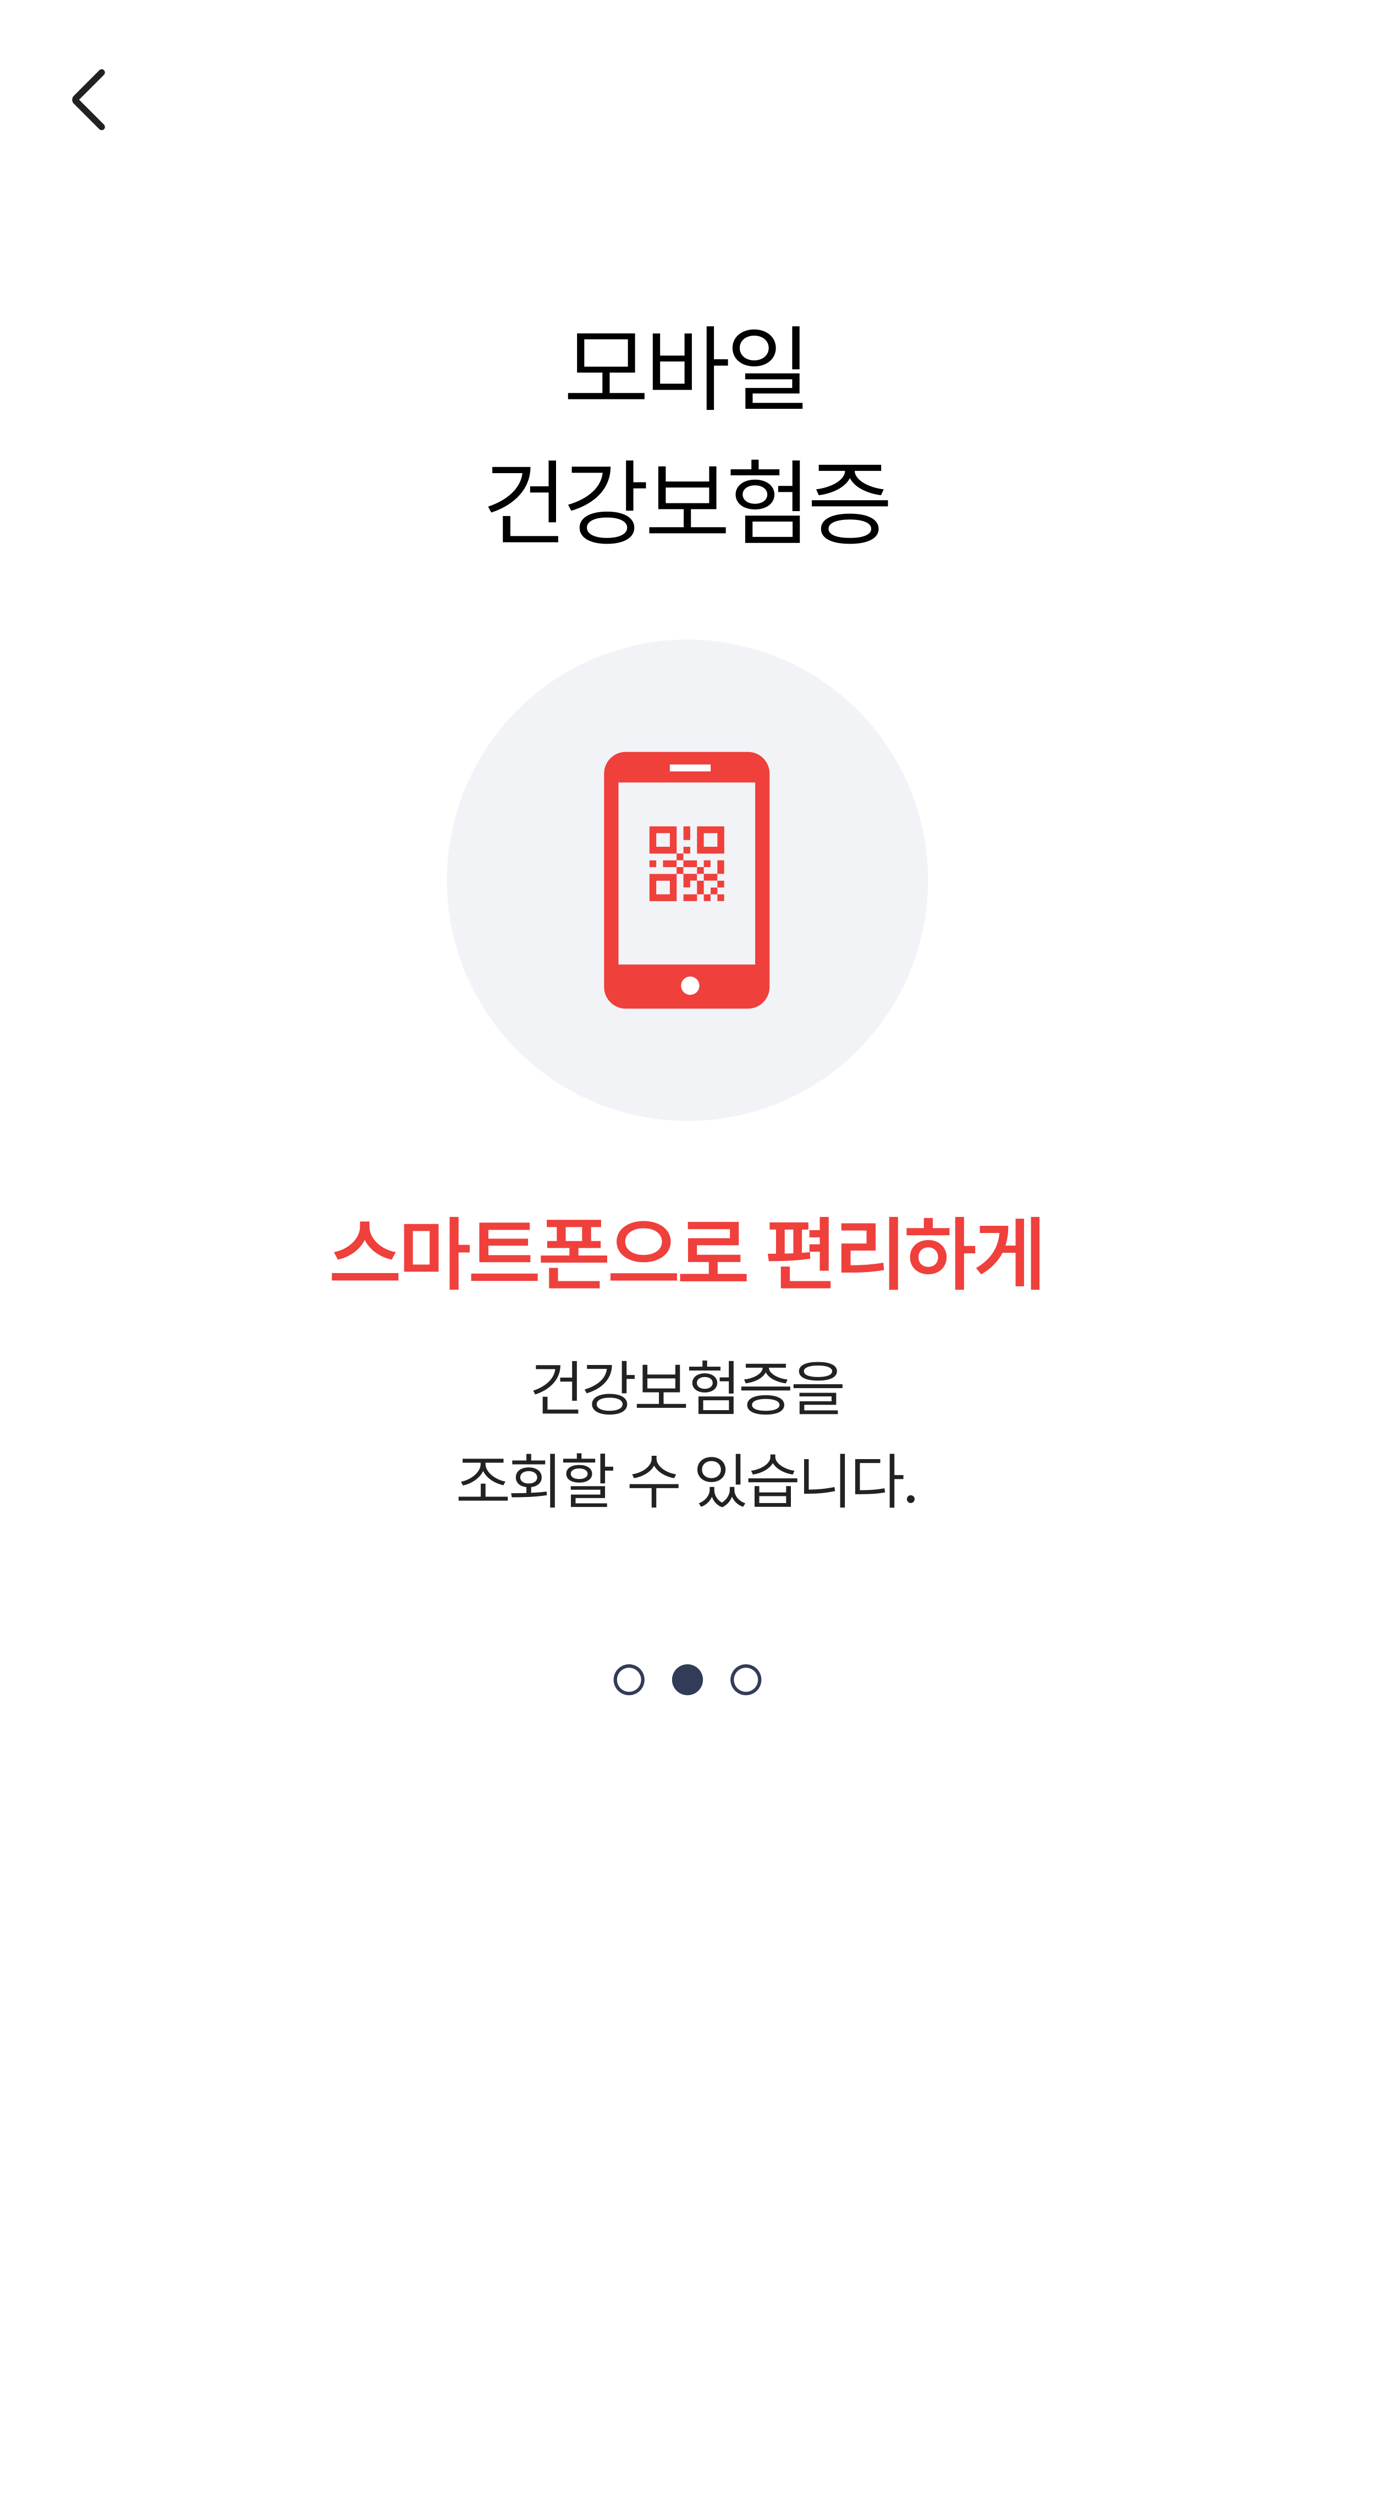 <svg width="400" height="727" viewBox="0 0 400 727" fill="none" xmlns="http://www.w3.org/2000/svg">
<rect width="400" height="727" fill="white"/>
<rect width="400" height="58" fill="white"/>
<mask id="mask0_250_1061" style="mask-type:alpha" maskUnits="userSpaceOnUse" x="14" y="17" width="24" height="24">
<rect x="14" y="17" width="24" height="24" fill="#D9D9D9"/>
</mask>
<g mask="url(#mask0_250_1061)">
<path d="M23.015 28.999L30.248 36.232C30.43 36.414 30.523 36.64 30.526 36.909C30.529 37.178 30.44 37.404 30.258 37.586C30.076 37.768 29.85 37.859 29.581 37.859C29.312 37.859 29.086 37.768 28.904 37.586L21.458 30.13C21.294 29.966 21.176 29.788 21.106 29.597C21.035 29.406 21 29.207 21 28.999C21 28.792 21.035 28.592 21.106 28.401C21.176 28.21 21.294 28.033 21.458 27.869L28.904 20.422C29.086 20.24 29.31 20.148 29.576 20.145C29.842 20.141 30.066 20.231 30.248 20.413C30.43 20.595 30.521 20.82 30.521 21.09C30.521 21.359 30.43 21.585 30.248 21.767L23.015 28.999Z" fill="#222222"/>
</g>
<path d="M187.503 114.293V116.098H165.246V114.293H175.253V108.359H167.871V96.957H184.742V108.359H177.359V114.293H187.503ZM169.976 106.637H182.664V98.68H169.976V106.637ZM207.697 94.906V104.477H211.771V106.336H207.697V119.215H205.564V94.906H207.697ZM189.896 113.391V96.984H192.029V103.41H199.139V96.984H201.271V113.391H189.896ZM192.029 111.586H199.139V105.133H192.029V111.586ZM219.415 95.809C223.051 95.822 225.69 98.037 225.704 101.195C225.69 104.367 223.051 106.555 219.415 106.555C215.737 106.555 213.085 104.367 213.098 101.195C213.085 98.037 215.737 95.822 219.415 95.809ZM215.204 101.195C215.176 103.328 216.967 104.805 219.415 104.805C221.821 104.805 223.626 103.328 223.626 101.195C223.626 99.09 221.821 97.6 219.415 97.613C216.967 97.6 215.176 99.09 215.204 101.195ZM216.79 110.301V108.578H232.594V114.43H218.95V117.164H233.469V118.887H216.844V112.816H230.461V110.301H216.79ZM230.461 107.402V94.906H232.594V107.402H230.461ZM161.759 133.934V151.898H159.599V143.23H154.212V141.426H159.599V133.934H161.759ZM141.989 147.332C147.581 145.486 151.477 141.986 151.97 137.598H143.22V135.793H154.321C154.294 142.041 149.823 146.799 142.919 149.055L141.989 147.332ZM146.282 157.695V150.066H148.47V155.891H162.388V157.695H146.282ZM184.249 133.906V140.25H187.914V142.027H184.249V148.508H182.117V133.906H184.249ZM165.273 146.785C171.138 145.09 174.884 141.713 175.322 137.488H166.339V135.711H177.632C177.619 141.904 173.257 146.443 166.175 148.535L165.273 146.785ZM168.609 153.457C168.595 150.545 171.726 148.768 176.566 148.781C181.447 148.768 184.523 150.545 184.523 153.457C184.523 156.41 181.447 158.16 176.566 158.16C171.726 158.16 168.595 156.41 168.609 153.457ZM170.742 153.457C170.714 155.289 172.997 156.451 176.566 156.438C180.134 156.451 182.445 155.289 182.445 153.457C182.445 151.625 180.134 150.49 176.566 150.504C172.997 150.49 170.714 151.625 170.742 153.457ZM211.143 153.32V155.098H188.885V153.32H198.893V148.07H191.51V135.629H193.67V140.031H206.303V135.629H208.408V148.07H200.998V153.32H211.143ZM193.67 146.32H206.303V141.781H193.67V146.32ZM232.676 133.906V148.645H230.516V143.094H226.387V141.316H230.516V133.906H232.676ZM212.551 138.227V136.477H218.594V133.688H220.7V136.477H226.743V138.227H212.551ZM214.001 143.805C214.001 141.262 216.338 139.484 219.633 139.484C222.942 139.484 225.266 141.262 225.294 143.805C225.266 146.43 222.942 148.152 219.633 148.152C216.338 148.152 214.001 146.43 214.001 143.805ZM216.051 143.805C216.051 145.418 217.514 146.484 219.633 146.512C221.753 146.484 223.215 145.418 223.215 143.805C223.215 142.246 221.753 141.152 219.633 141.152C217.514 141.152 216.051 142.246 216.051 143.805ZM216.79 157.887V149.957H232.676V157.887H216.79ZM218.922 156.137H230.571V151.68H218.922V156.137ZM258.312 145.473V147.25H236.163V145.473H258.312ZM237.421 142.301C241.659 141.809 245.747 139.717 245.843 136.941H238.187V135.164H256.343V136.941H248.632C248.728 139.689 252.775 141.809 257.081 142.301L256.288 144.023C252.31 143.518 248.577 141.727 247.237 139.033C245.898 141.727 242.193 143.518 238.187 144.023L237.421 142.301ZM238.843 153.785C238.829 150.996 241.987 149.383 247.237 149.383C252.446 149.383 255.577 150.996 255.605 153.785C255.577 156.602 252.446 158.16 247.237 158.16C241.987 158.16 238.829 156.602 238.843 153.785ZM241.03 153.785C241.003 155.48 243.341 156.451 247.237 156.438C251.093 156.451 253.431 155.48 253.444 153.785C253.431 152.076 251.093 151.105 247.237 151.078C243.341 151.105 241.003 152.076 241.03 153.785Z" fill="black"/>
<g clip-path="url(#clip0_250_1061)">
<circle cx="200" cy="256" r="70" fill="#F2F3F7"/>
<path d="M217.598 218.666H182.012C178.558 218.666 175.732 221.492 175.732 224.946V287.053C175.732 290.507 178.558 293.333 182.012 293.333H217.598C221.052 293.333 223.877 290.507 223.877 287.053V224.946C223.877 221.492 221.052 218.666 217.598 218.666ZM219.691 280.501H179.919V227.562H219.691V280.501Z" fill="#EF403C"/>
<path d="M210.661 260.082H208.693V262.05H210.661V260.082Z" fill="#EF403C"/>
<path d="M210.661 256.129H208.693V258.096H210.661V256.129Z" fill="#EF403C"/>
<path d="M210.661 250.191H208.693V254.126H210.661V250.191Z" fill="#EF403C"/>
<path d="M208.698 258.119H206.73V260.087H208.698V258.119Z" fill="#EF403C"/>
<path d="M206.708 260.082H204.74V262.05H206.708V260.082Z" fill="#EF403C"/>
<path d="M204.741 256.129H202.773V260.085H204.741V256.129Z" fill="#EF403C"/>
<path d="M200.788 254.123H198.82V258.079H200.788V254.123Z" fill="#EF403C"/>
<path d="M208.693 256.091V254.123H204.737V256.091H208.693Z" fill="#EF403C"/>
<path d="M196.828 252.176V250.209H192.872V252.176H196.828Z" fill="#EF403C"/>
<path d="M202.754 252.176V250.209H198.798V252.176H202.754Z" fill="#EF403C"/>
<path d="M202.773 240.326V248.238H210.685V240.326H202.773ZM208.697 246.25H204.741V242.294H208.697V246.25Z" fill="#EF403C"/>
<path d="M188.938 254.162V262.074H196.849V254.162H188.938ZM194.861 260.085H190.905V256.13H194.861V260.085Z" fill="#EF403C"/>
<path d="M188.938 240.326V248.238H196.849V240.326H188.938ZM194.861 246.25H190.905V242.294H194.861V246.25Z" fill="#EF403C"/>
<path d="M202.776 260.082H198.82V262.05H202.776V260.082Z" fill="#EF403C"/>
<path d="M202.753 254.123H200.785V256.091H202.753V254.123Z" fill="#EF403C"/>
<path d="M200.788 240.326H198.82V244.282H200.788V240.326Z" fill="#EF403C"/>
<path d="M190.905 250.209H188.938V252.176H190.905V250.209Z" fill="#EF403C"/>
<path d="M200.788 246.252H198.82V248.219H200.788V246.252Z" fill="#EF403C"/>
<path d="M204.741 252.154H202.773V254.122H204.741V252.154Z" fill="#EF403C"/>
<path d="M206.708 250.191H204.74V252.159H206.708V250.191Z" fill="#EF403C"/>
<path d="M198.796 248.217H196.828V250.184H198.796V248.217Z" fill="#EF403C"/>
<path d="M198.796 252.174H196.828V254.141H198.796V252.174Z" fill="#EF403C"/>
<path d="M200.789 289.314C202.257 289.314 203.447 288.124 203.447 286.656C203.447 285.188 202.257 283.998 200.789 283.998C199.321 283.998 198.131 285.188 198.131 286.656C198.131 288.124 199.321 289.314 200.789 289.314Z" fill="white"/>
<path d="M206.734 222.328H194.865V224.338H206.734V222.328Z" fill="white"/>
</g>
<path d="M107.49 356.805C107.49 360.074 110.689 363.367 115.13 364.141L113.959 366.32C110.408 365.582 107.502 363.426 106.119 360.578C104.724 363.402 101.818 365.57 98.279 366.32L97.13 364.141C101.502 363.344 104.713 360.062 104.724 356.805V355.234H107.49V356.805ZM96.544 372.391V370.234H115.904V372.391H96.544ZM127.588 355.961V369.836H117.557V355.961H127.588ZM120.111 367.75H124.986V358H120.111V367.75ZM130.799 375.086V353.898H133.4V362.031H136.658V364.234H133.4V375.086H130.799ZM154.295 365.008V367.07H139.436V355.562H154.108V357.672H142.085V360.227H153.616V362.266H142.085V365.008H154.295ZM137.069 372.508V370.375H156.428V372.508H137.069ZM174.862 354.742V356.852H171.956V360.906H174.745V362.945H168.276V365.125H176.644V367.188H157.331V365.125H165.651V362.945H159.183V360.906H161.972V356.852H159.065V354.742H174.862ZM159.722 374.664V368.711H162.323V372.555H174.464V374.664H159.722ZM164.573 360.906H169.331V356.852H164.573V360.906ZM187.226 355.094C191.691 355.094 195.136 357.473 195.125 361.07C195.136 364.715 191.691 367.094 187.226 367.094C182.785 367.094 179.363 364.715 179.375 361.07C179.363 357.473 182.785 355.094 187.226 355.094ZM177.593 372.414V370.281H196.953V372.414H177.593ZM181.882 361.07C181.871 363.473 184.144 364.949 187.226 364.961C190.32 364.949 192.57 363.473 192.57 361.07C192.57 358.727 190.32 357.18 187.226 357.203C184.144 357.18 181.871 358.727 181.882 361.07ZM217.215 370.469V372.625H197.855V370.469H206.199V367.023H200.152V360.086H212.34V357.461H200.105V355.352H214.918V362.148H202.754V364.891H215.41V367.023H208.777V370.469H217.215ZM241.075 353.898V369.555H238.474V364.023H235.474V361.867H238.474V359.852H235.474V357.742H238.474V353.898H241.075ZM223.356 364.609C224.095 364.609 224.903 364.609 225.747 364.598V357.578H223.895V355.492H235.169V357.578H233.294V364.352C234.091 364.293 234.864 364.223 235.614 364.141L235.731 366.039C231.712 366.684 227.013 366.766 223.638 366.766L223.356 364.609ZM227.153 374.664V368.336H229.778V372.555H241.614V374.664H227.153ZM228.278 364.562C229.099 364.551 229.942 364.516 230.786 364.48V357.578H228.278V364.562ZM261.244 353.898V375.109H258.665V353.898H261.244ZM244.744 357.859V355.75H254.728V363.695H247.439V367.961C250.779 367.938 253.65 367.762 256.955 367.211L257.189 369.344C253.591 369.965 250.427 370.105 246.619 370.094H244.767V361.633H252.08V357.859H244.744ZM280.451 353.898V362.336H283.709V364.492H280.451V375.086H277.873V353.898H280.451ZM263.74 359.242V357.156H268.756V354.203H271.357V357.156H276.232V359.242H263.74ZM264.725 365.617C264.701 362.688 266.975 360.613 270.068 360.625C273.115 360.613 275.377 362.688 275.389 365.617C275.377 368.535 273.115 370.586 270.068 370.586C266.975 370.586 264.701 368.535 264.725 365.617ZM267.209 365.617C267.197 367.34 268.404 368.441 270.068 368.43C271.697 368.441 272.881 367.34 272.904 365.617C272.881 363.895 271.697 362.758 270.068 362.758C268.404 362.758 267.197 363.895 267.209 365.617ZM302.401 353.898V375.086H299.916V353.898H302.401ZM283.955 368.758C288.338 366.168 290.354 362.852 290.752 358.586H285.034V356.477H293.33C293.33 358.527 293.073 360.449 292.498 362.242H295.44V354.414H297.901V374.078H295.44V364.328H291.643C290.413 366.754 288.42 368.875 285.432 370.609L283.955 368.758Z" fill="#EF403C"/>
<path d="M167.818 395.814V407.363H166.429V401.791H162.966V400.631H166.429V395.814H167.818ZM155.109 404.428C158.704 403.241 161.209 400.991 161.525 398.17H155.9V397.01H163.037C163.019 401.026 160.145 404.085 155.707 405.535L155.109 404.428ZM157.869 411.09V406.186H159.275V409.93H168.222V411.09H157.869ZM182.276 395.797V399.875H184.632V401.018H182.276V405.184H180.905V395.797H182.276ZM170.077 404.076C173.848 402.986 176.256 400.815 176.537 398.1H170.763V396.957H178.022C178.014 400.938 175.21 403.856 170.657 405.201L170.077 404.076ZM172.222 408.365C172.213 406.493 174.226 405.351 177.337 405.359C180.475 405.351 182.452 406.493 182.452 408.365C182.452 410.264 180.475 411.389 177.337 411.389C174.226 411.389 172.213 410.264 172.222 408.365ZM173.593 408.365C173.575 409.543 175.043 410.29 177.337 410.281C179.631 410.29 181.116 409.543 181.116 408.365C181.116 407.188 179.631 406.458 177.337 406.467C175.043 406.458 173.575 407.188 173.593 408.365ZM199.565 408.277V409.42H185.256V408.277H191.69V404.902H186.944V396.904H188.332V399.734H196.453V396.904H197.807V404.902H193.043V408.277H199.565ZM188.332 403.777H196.453V400.859H188.332V403.777ZM213.408 395.797V405.271H212.019V401.703H209.365V400.561H212.019V395.797H213.408ZM200.47 398.574V397.449H204.355V395.656H205.709V397.449H209.593V398.574H200.47ZM201.402 402.16C201.402 400.525 202.905 399.383 205.023 399.383C207.15 399.383 208.644 400.525 208.662 402.16C208.644 403.848 207.15 404.955 205.023 404.955C202.905 404.955 201.402 403.848 201.402 402.16ZM202.72 402.16C202.72 403.197 203.661 403.883 205.023 403.9C206.385 403.883 207.326 403.197 207.326 402.16C207.326 401.158 206.385 400.455 205.023 400.455C203.661 400.455 202.72 401.158 202.72 402.16ZM203.195 411.213V406.115H213.408V411.213H203.195ZM204.566 410.088H212.054V407.223H204.566V410.088ZM229.888 403.232V404.375H215.649V403.232H229.888ZM216.458 401.193C219.183 400.877 221.811 399.532 221.872 397.748H216.95V396.605H228.622V397.748H223.665C223.727 399.515 226.328 400.877 229.097 401.193L228.587 402.301C226.029 401.976 223.63 400.824 222.769 399.093C221.907 400.824 219.525 401.976 216.95 402.301L216.458 401.193ZM217.372 408.576C217.363 406.783 219.394 405.746 222.769 405.746C226.117 405.746 228.13 406.783 228.148 408.576C228.13 410.387 226.117 411.389 222.769 411.389C219.394 411.389 217.363 410.387 217.372 408.576ZM218.778 408.576C218.761 409.666 220.264 410.29 222.769 410.281C225.247 410.29 226.75 409.666 226.759 408.576C226.75 407.478 225.247 406.854 222.769 406.836C220.264 406.854 218.761 407.478 218.778 408.576ZM237.965 396.078C241.437 396.078 243.476 397.036 243.485 398.768C243.476 400.543 241.437 401.501 237.965 401.51C234.476 401.501 232.428 400.543 232.428 398.768C232.428 397.036 234.476 396.078 237.965 396.078ZM230.846 403.689V402.564H245.084V403.689H230.846ZM232.569 406.098V405.043H243.256V408.541H233.975V410.158H243.731V411.248H232.604V407.521H241.903V406.098H232.569ZM233.87 398.768C233.852 399.857 235.372 400.455 237.965 400.455C240.558 400.455 242.07 399.857 242.079 398.768C242.07 397.739 240.558 397.124 237.965 397.115C235.372 397.124 233.852 397.739 233.87 398.768ZM147.712 435.26V436.42H133.404V435.26H139.855V431.463H141.243V435.26H147.712ZM134.107 430.9C136.752 430.452 139.82 428.264 139.82 425.768V425.381H134.581V424.221H146.482V425.381H141.243V425.768C141.252 428.264 144.328 430.408 147.027 430.848L146.464 431.938C144.073 431.463 141.551 429.942 140.549 427.78C139.547 429.969 137.033 431.524 134.687 432.008L134.107 430.9ZM161.415 422.797V438.424H160.044V422.797H161.415ZM148.688 434.258C150.024 434.249 151.553 434.24 153.135 434.188V432.482C151.254 432.289 150.042 431.217 150.059 429.652C150.042 427.886 151.544 426.743 153.803 426.752C156.062 426.743 157.591 427.886 157.583 429.652C157.591 431.199 156.378 432.271 154.524 432.482V434.135C156.036 434.064 157.565 433.959 159.006 433.766L159.112 434.82C155.623 435.383 151.799 435.436 148.899 435.436L148.688 434.258ZM149.022 425.855V424.73H153.135V422.814H154.524V424.73H158.602V425.855H149.022ZM151.342 429.652C151.334 430.733 152.353 431.445 153.803 431.428C155.262 431.445 156.273 430.733 156.264 429.652C156.273 428.562 155.262 427.824 153.803 427.824C152.353 427.824 151.334 428.562 151.342 429.652ZM176.014 422.744V426.541H178.387V427.684H176.014V431.393H174.643V422.744H176.014ZM163.832 425.328V424.221H167.805V422.639H169.176V424.221H173.148V425.328H163.832ZM164.728 428.598C164.72 427.016 166.214 426.04 168.49 426.031C170.758 426.04 172.234 427.016 172.252 428.598C172.234 430.188 170.758 431.155 168.49 431.164C166.214 431.155 164.72 430.188 164.728 428.598ZM166.047 433.238V432.201H176.014V435.664H167.435V437.193H176.594V438.248H166.082V434.645H174.643V433.238H166.047ZM166.047 428.598C166.038 429.538 167.005 430.127 168.49 430.127C169.967 430.127 170.934 429.538 170.951 428.598C170.934 427.666 169.967 427.06 168.49 427.051C167.005 427.06 166.038 427.666 166.047 428.598ZM190.991 424.256C191 426.462 193.865 428.36 196.686 428.756L196.124 429.881C193.698 429.477 191.29 428.132 190.288 426.216C189.286 428.149 186.886 429.477 184.452 429.881L183.889 428.756C186.711 428.36 189.567 426.497 189.567 424.256V423.359H190.991V424.256ZM183.151 432.764V431.604H197.389V432.764H190.921V438.424H189.567V432.764H183.151ZM207.796 433.291C207.787 434.671 208.535 436.139 210.02 436.982C211.514 436.06 212.305 434.495 212.296 433.291V432.43H213.65V433.291C213.641 434.899 214.827 436.499 216.831 437.193L216.146 438.213C214.581 437.659 213.492 436.569 212.947 435.26C212.463 436.525 211.505 437.729 210.064 438.336C208.543 437.756 207.577 436.613 207.111 435.304C206.548 436.561 205.476 437.65 203.982 438.213L203.279 437.193C205.256 436.455 206.443 434.785 206.46 433.291V432.43H207.796V433.291ZM202.874 427.385C202.866 425.205 204.597 423.72 206.97 423.729C209.343 423.72 211.057 425.205 211.066 427.385C211.057 429.529 209.343 431.006 206.97 431.006C204.597 431.006 202.866 429.529 202.874 427.385ZM204.228 427.385C204.21 428.835 205.362 429.854 206.97 429.863C208.561 429.854 209.712 428.835 209.712 427.385C209.712 425.926 208.561 424.889 206.97 424.906C205.362 424.889 204.21 425.926 204.228 427.385ZM214.036 431.744V422.814H215.408V431.744H214.036ZM220.884 432.184V434.012H228.688V432.184H230.077V438.213H219.512V432.184H220.884ZM217.702 431.076V429.934H231.94V431.076H217.702ZM218.51 427.719C221.297 427.341 224.118 425.697 224.118 423.711V422.973H225.542V423.711C225.533 425.636 228.381 427.367 231.132 427.719L230.622 428.826C228.205 428.466 225.823 427.235 224.83 425.486C223.837 427.244 221.446 428.466 219.038 428.826L218.51 427.719ZM220.884 437.105H228.688V435.102H220.884V437.105ZM245.783 422.797V438.424H244.412V422.797H245.783ZM233.918 434.398V424.344H235.272V433.203C237.662 433.186 240.123 433.001 242.742 432.447L242.936 433.625C240.158 434.205 237.689 434.398 235.184 434.398H233.918ZM260.189 422.797V428.984H262.808V430.145H260.189V438.459H258.818V422.797H260.189ZM248.781 434.539V424.326H256.076V425.469H250.152V433.379C252.982 433.37 254.977 433.247 257.306 432.816L257.482 434.012C255.03 434.451 252.982 434.539 250.011 434.539H248.781ZM264.944 437.105C264.329 437.097 263.802 436.587 263.819 435.963C263.802 435.348 264.329 434.838 264.944 434.838C265.568 434.838 266.078 435.348 266.069 435.963C266.078 436.587 265.568 437.097 264.944 437.105Z" fill="#222222"/>
<circle cx="183" cy="488.5" r="4" fill="white" stroke="#323C59"/>
<circle cx="200" cy="488.5" r="4.5" fill="#323C59"/>
<circle cx="217" cy="488.5" r="4" fill="white" stroke="#323C59"/>
<defs>
<clipPath id="clip0_250_1061">
<rect width="140" height="140" fill="white" transform="translate(130 186)"/>
</clipPath>
</defs>
</svg>
